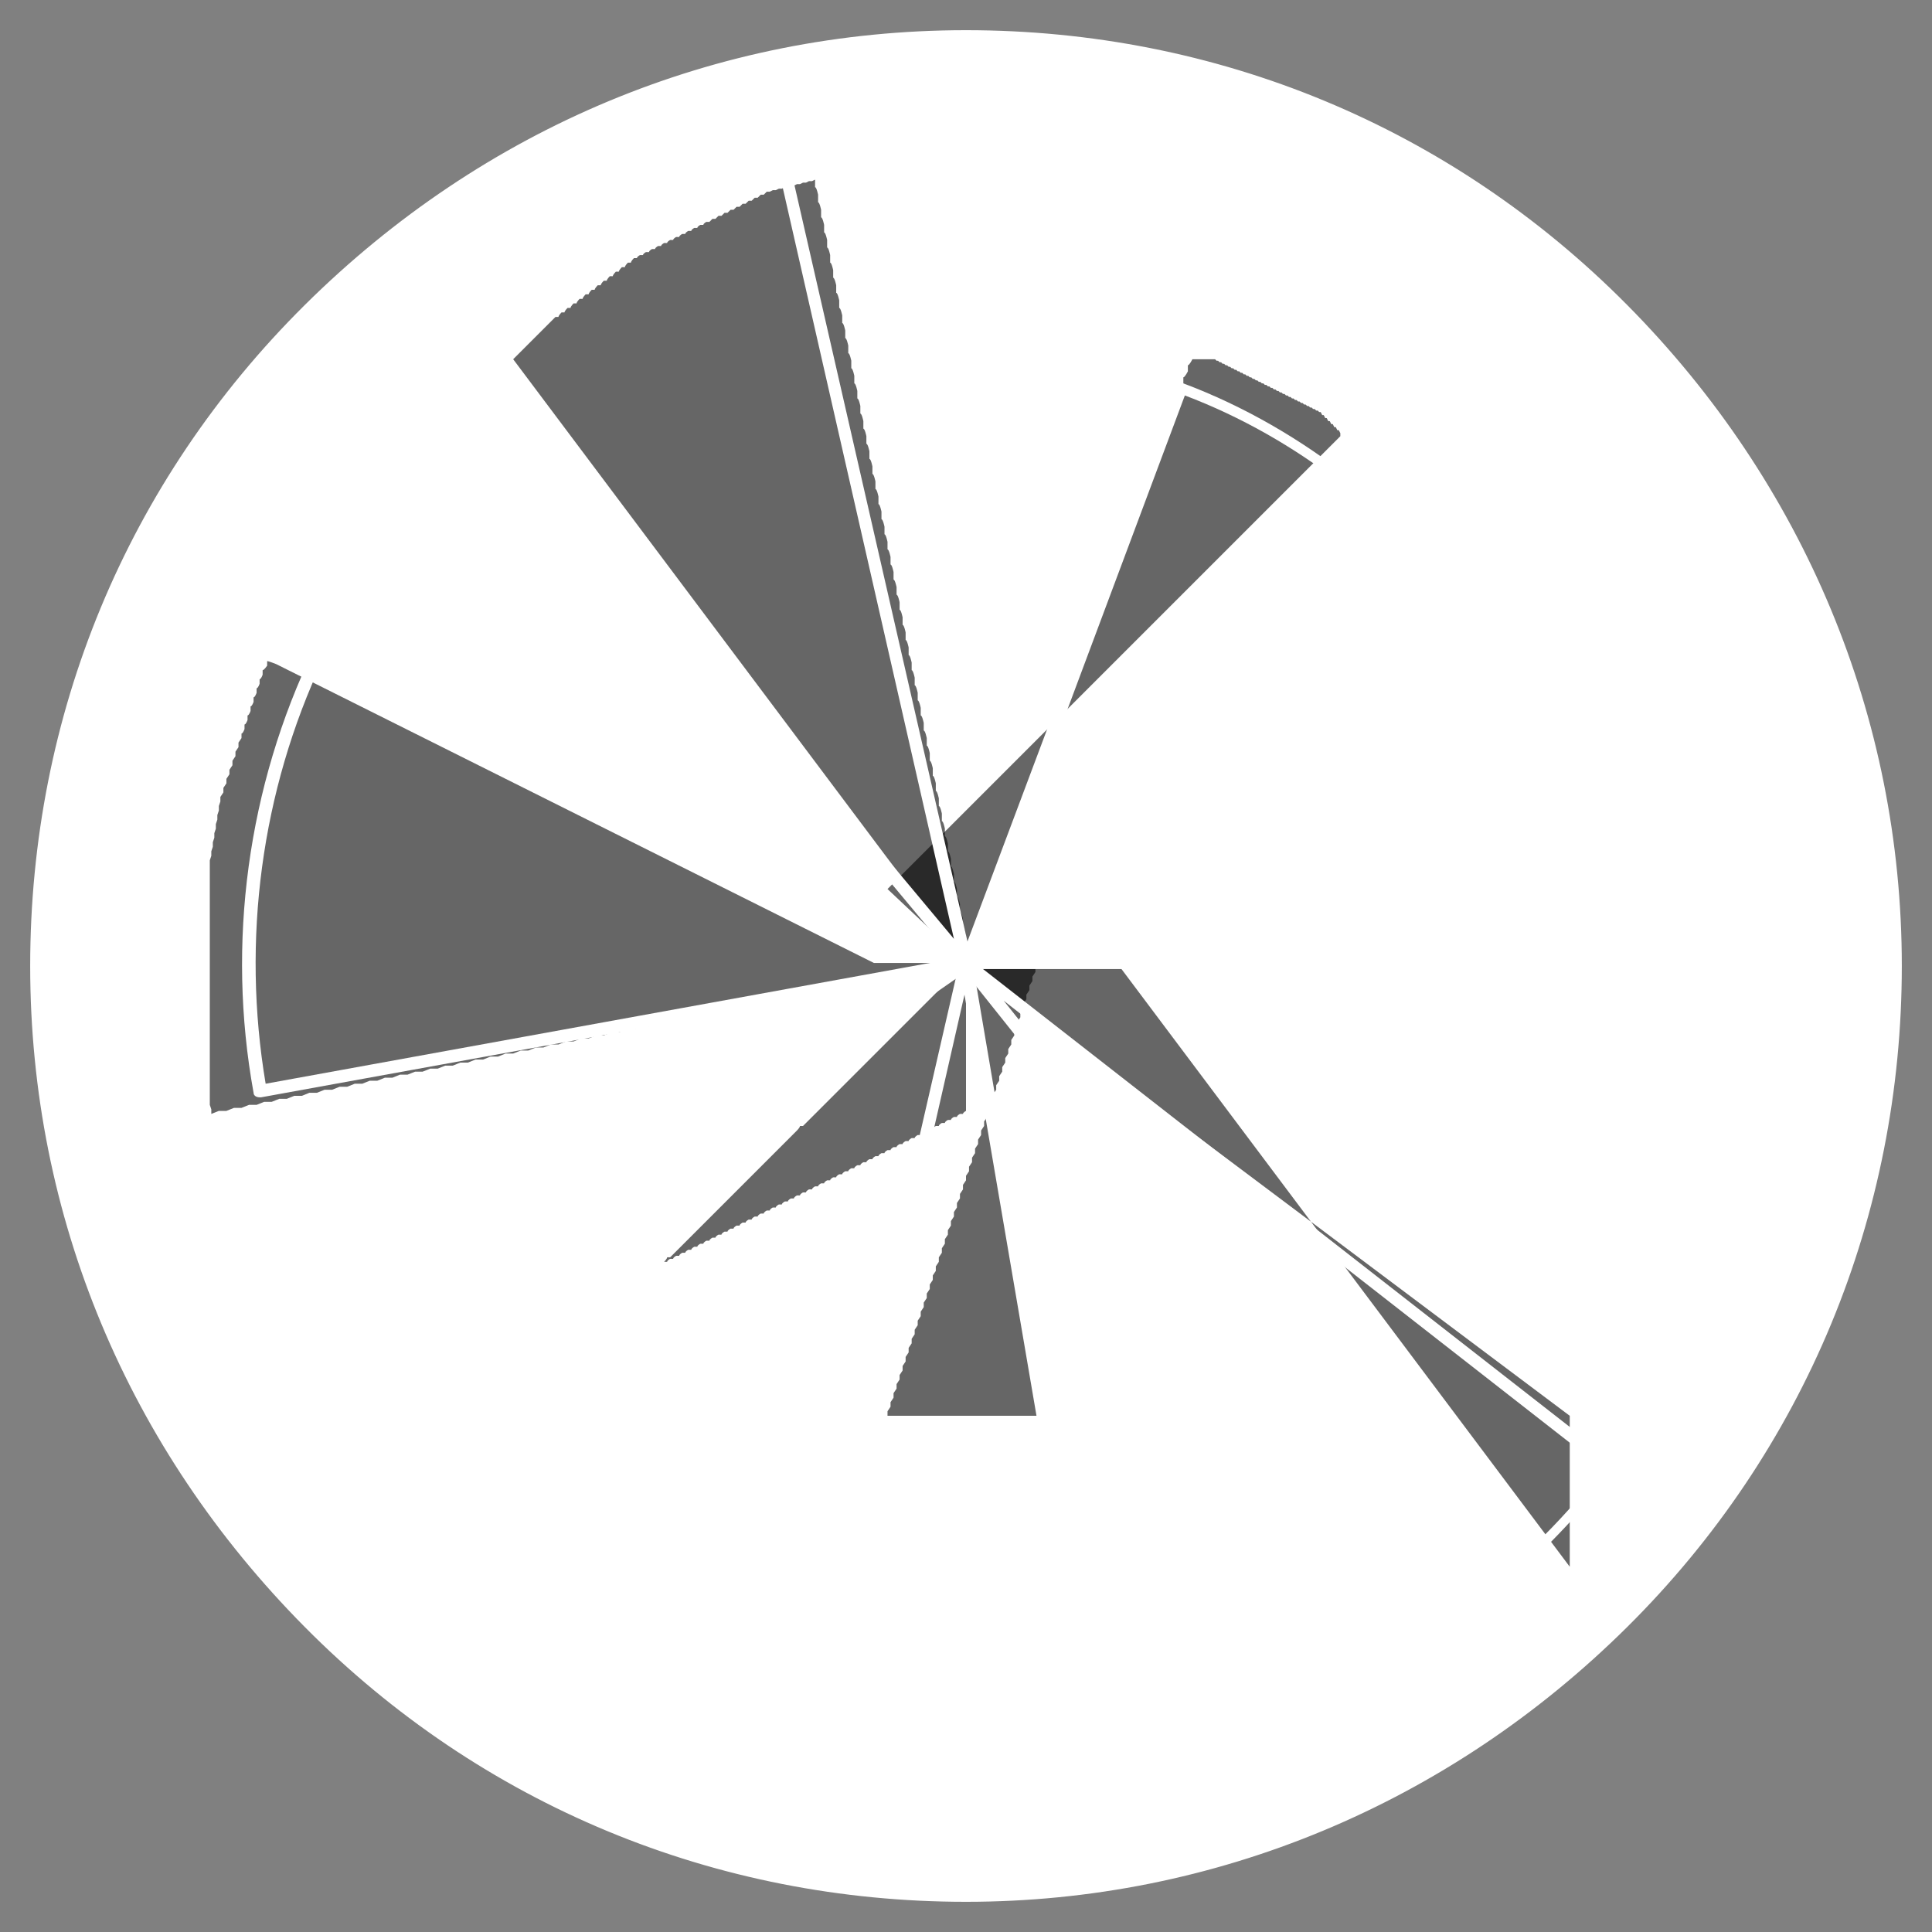 <?xml version="1.0" encoding="UTF-8"?>
<svg id="Layer_1" data-name="Layer 1" xmlns="http://www.w3.org/2000/svg" version="1.1" viewBox="0 0 128 128">
  <rect x="0" y="0" width="128" height="128" fill="#808080" stroke="none"/>
  <defs>
    <style>
      .cls-1 {
        stroke-linecap: round;
      }

      .cls-1, .cls-2 {
        fill: none;
        opacity: .9;
        stroke: #fff;
        stroke-dasharray: 0 0 .4 .8;
        stroke-linejoin: round;
        stroke-width: .9px;
      }

      .cls-1, .cls-2, .cls-3 {
        isolation: isolate;
      }

      .cls-2 {
        stroke-linecap: square;
      }

      .cls-3 {
        fill: #000;
        opacity: .6;
      }

      .cls-3, .cls-4 {
        stroke-width: 0px;
      }

      .cls-4 {
        fill: #fff;
      }
    </style>
  </defs>
  <path class="cls-4" d="M64,125.1c-16.3,0-31.7-6.4-43.2-17.9S2.9,80.3,2.9,64s6.4-31.7,17.9-43.2C32.3,9.3,47.7,2.9,64,2.9s31.7,6.4,43.2,17.9c11.5,11.5,17.9,26.9,17.9,43.2s-6.4,31.7-17.9,43.2-26.9,17.9-43.2,17.9Z"/>
  <path class="cls-1" d="M64,63.8h61.1M64,63.8l43.2-43.2M64,63.8V2.7M64,63.8L20.8,20.6M64,63.8H2.9M64,63.8l-43.2,43.2M64,63.8v61.1M64,63.8l43.2,43.2"/>
  <g>
    <path class="cls-2" d="M70.8,63.8l-.2-1.6-.6-1.5-.9-1.4-1.2-1.1-1.5-.8-1.6-.4h-1.7s-1.6.5-1.6.5l-1.4.8-1.2,1.1-.9,1.4-.5,1.6v1.6c-.1,0,.1,1.6.1,1.6l.6,1.5,1,1.3,1.3,1,1.5.7,1.6.3h1.7c0,0,1.6-.6,1.6-.6l1.4-.9,1.2-1.2.9-1.4.5-1.6v-1.2h.1"/>
    <path class="cls-2" d="M84.3,63.8l-.2-2.8-.6-2.8-1-2.7-1.3-2.5-1.7-2.3-2-2-2.2-1.8-2.5-1.4-2.6-1.1-2.8-.7-2.8-.3h-2.8c0,0-2.8.6-2.8.6l-2.7.9-2.6,1.2-2.4,1.6-2.1,1.9-1.8,2.2-1.5,2.4-1.2,2.6-.8,2.7-.4,2.8v2.8l.4,2.8.8,2.7,1.2,2.6,1.5,2.4,1.8,2.2,2.1,1.9,2.4,1.6,2.6,1.2,2.7.9,2.8.5h2.8c0,0,2.8-.2,2.8-.2l2.8-.7,2.6-1.1,2.5-1.4,2.2-1.8,2-2,1.7-2.3,1.3-2.5,1-2.7.6-2.8.2-2.8h0"/>
    <path class="cls-2" d="M97.9,63.8l-.2-3.5-.6-3.5-.9-3.4-1.3-3.3-1.6-3.2-1.9-3-2.2-2.8-2.5-2.5-2.8-2.2-3-1.9-3.2-1.6-3.3-1.3-3.4-.9-3.5-.6-3.5-.2-3.5.2-3.5.6-3.4.9-3.3,1.3-3.2,1.6-3,1.9-2.8,2.2-2.5,2.5-2.2,2.8-1.9,3-1.6,3.2-1.3,3.3-.9,3.4-.6,3.5-.2,3.5.2,3.5.6,3.5.9,3.4,1.3,3.3,1.6,3.2,1.9,3,2.2,2.8,2.5,2.5,2.8,2.2,3,1.9,3.2,1.6,3.3,1.3,3.4.9,3.5.6,3.5.2,3.5-.2,3.5-.6,3.4-.9,3.3-1.3,3.2-1.6,3-1.9,2.8-2.2,2.5-2.5,2.2-2.8,1.9-3,1.6-3.2,1.3-3.3.9-3.4.6-3.5.2-3.5h0"/>
    <path class="cls-2" d="M111.5,63.8l-.3-5-.8-4.9-1.3-4.8-1.8-4.6-2.3-4.4-2.7-4.2-3.1-3.9-3.5-3.5-3.9-3.1-4.2-2.7-4.4-2.3-4.6-1.8-4.8-1.3-4.9-.8-5-.3-5,.3-4.9.8-4.8,1.3-4.6,1.8-4.4,2.3-4.2,2.7-3.9,3.1-3.5,3.5-3.1,3.9-2.7,4.2-2.3,4.4-1.8,4.6-1.3,4.8-.8,4.9-.3,5,.3,5,.8,4.9,1.3,4.8,1.8,4.6,2.3,4.4,2.7,4.2,3.1,3.9,3.5,3.5,3.9,3.1,4.2,2.7,4.4,2.3,4.6,1.8,4.8,1.3,4.9.8,5,.3,5-.3,4.9-.8,4.8-1.3,4.6-1.8,4.4-2.3,4.2-2.7,3.9-3.1,3.5-3.5,3.1-3.9,2.7-4.2,2.3-4.4,1.8-4.6,1.3-4.8.8-4.9.3-5h0"/>
  </g>
  <path class="cls-4" d="M64,126c-16.6,0-32.1-6.4-43.8-18.2S2,80.6,2,64,8.4,31.9,20.2,20.2,47.4,2,64,2s32.1,6.4,43.8,18.2,18.2,27.3,18.2,43.8-6.4,32.1-18.2,43.8-27.3,18.2-43.8,18.2ZM64,3.8c-16.1,0-31.2,6.3-42.6,17.6C10.1,32.8,3.8,47.9,3.8,64s6.3,31.2,17.6,42.6c11.4,11.4,26.5,17.6,42.6,17.6s31.2-6.3,42.6-17.6,17.6-26.5,17.6-42.6-6.3-31.2-17.6-42.6c-11.4-11.4-26.5-17.6-42.6-17.6Z"/>
  <path class="cls-3" d="M64,63.8h.1s.1,0,.1,0h.1s.1,0,.1,0h.1s.1,0,.1,0h.1s.1,0,.1,0h.1s.1,0,.1,0h.1s.1,0,.1,0h.1s.1,0,.1,0h.1s.1,0,.1,0h.1s.1,0,.1,0h.1s.1,0,.1,0h.1s.1,0,.1,0h.1s.1,0,.1,0h.1s.1,0,.1,0h.1s.1,0,.1,0h.1s.1,0,.1,0h.1s.1,0,.1,0h.1s.1,0,.1,0h.1s.1,0,.1,0h.1s.1,0,.1,0h.1s.1,0,.1,0h.1s.1,0,.1,0h.1s.1,0,.1,0h.1s.1,0,.1,0h.1s.1,0,.1,0h.1s.1,0,.1,0h.1s.1,0,.1,0h.1s.1,0,.1,0h.1s.1,0,.1,0h.1s.1,0,.1,0h.1s.1,0,.1,0h.1s.1,0,.1,0h.1s.1,0,.1,0h.1s.1,0,.1,0h.1s.1,0,.1,0h.1s.1,0,.1,0h.1s.1,0,.1,0h.1s.1,0,.1,0h.1s.1,0,.1,0h.1s.1,0,.1,0h.1s.1,0,.1,0h.1s.1,0,.1,0h.1s.1,0,.1,0h.1s.1,0,.1,0h.1s.1,0,.1,0h.1s.1,0,.1,0h.1s.1,0,.1,0h.1s.1,0,.1,0h.1s.1,0,.1,0h.1s.1,0,.1,0h.1s.1,0,.1,0h0s0,0,0,0h0s0,0,0,0h0s0,0,0,0h0s0,0,0,0h0s0,0,0,0h0s0,0,0,0h0s0,0,0,0h0s0,0,0,0h0s0,0,0,0h0s0,0,0,0h0s0,0,0,0h0s0,0,0,0h0s0,0,0,0h0s0,0,0,0h0s0,0,0,0h0s0,0,0,0h0s0,0,0,0h0s0,0,0,0h0s0,0,0,0h0s0,0,0,0h0s0,0,0,0h0s0,0,0,0h0s0,0,0,0h0s0,0,0,0h0s0,0,0,0h0s0,0,0,0h0s0,0,0,0h0s0,0,0,0h0s0,0,0,0h0s0,0,0,0h0s0,0,0,0h0s0,0,0,0h0s0,0,0,0h0s0,0,0,0h0s0,0,0,0h0s0,0,0,0h0s0,0,0,0h0s0,0,0,0h0s0,0,0,0h0s0,0,0,0h0s0,0,0,0h0s0,0,0,0h0s0,0,0,0h0s0,0,0,0h0s0,0,0,0h0s0,0,0,0h0s0,0,0,0h0s0,0,0,0v.2h-13.4s-.1,0-.1,0Z"/>
  <path class="cls-3" d="M64,63.8v-.4c.1,0,.3-.4.3-.4v-.4c.1,0,.3-.4.3-.4v-.4c.1,0,.3-.4.3-.4v-.4c.1,0,.3-.4.3-.4v-.4c.1,0,.3-.4.3-.4v-.4c.1,0,.3-.4.3-.4v-.4c.1,0,.3-.4.3-.4v-.4c.1,0,.3-.4.3-.4v-.4c.1,0,.3-.4.3-.4v-.4c.1,0,.3-.4.3-.4v-.4c.1,0,.3-.4.3-.4v-.4c.1,0,.3-.4.3-.4v-.4c.1,0,.3-.4.3-.4v-.4c.1,0,.3-.4.3-.4v-.4c.1,0,.3-.4.3-.4v-.4c.1,0,.3-.4.3-.4v-.4c.1,0,.3-.4.3-.4v-.4c.1,0,.3-.4.3-.4v-.4c.1,0,.3-.4.3-.4v-.4c.1,0,.3-.4.3-.4v-.4c.1,0,.3-.4.3-.4v-.4c.1,0,.3-.4.3-.4v-.4c.1,0,.3-.4.3-.4v-.4c.1,0,.3-.4.3-.4v-.4c.1,0,.3-.4.3-.4v-.4c.1,0,.3-.4.3-.4v-.4c.1,0,.3-.4.3-.4v-.4c.1,0,.3-.4.3-.4v-.4c.1,0,.3-.4.3-.4v-.4c.1,0,.3-.4.3-.4v-.4c.1,0,.3-.4.3-.4v-.4c.1,0,.3-.4.3-.4v-.4c.1,0,.3-.4.3-.4v-.4c.1,0,.3-.4.3-.4v-.4c.1,0,.3-.4.3-.4v-.4c.1,0,.3-.4.3-.4v-.4c.1,0,.3-.4.3-.4v-.4c.1,0,.3-.4.3-.4v-.4c.1,0,.3-.4.3-.4v-.4c.1,0,.3-.4.3-.4v-.4c.1,0,.3-.4.3-.4v-.4c.1,0,.3-.4.3-.4v-.4c.1,0,.3-.4.3-.4v-.4c.1,0,.3-.4.3-.4v-.4c.1,0,.3-.4.3-.4v-.4c.1,0,.3-.4.3-.4v-.4c.1,0,.3-.4.3-.4v-.4c.1,0,.3-.4.3-.4v-.4c.1,0,.3-.4.3-.4v-.4c.1,0,.3-.4.3-.4h.1s.1,0,.1,0h.1s.1,0,.1,0h.1s.1,0,.1,0h.1s.1,0,.1,0h.1s.1,0,.1,0h.1s.1,0,.1,0h.1s.1,0,.1,0h.1s.1.1.1.1h.1c0,0,.1.1.1.1h.1c0,0,.1.1.1.1h.1c0,0,.1.1.1.1h.1c0,0,.1.1.1.1h.1c0,0,.1.1.1.1h.1c0,0,.1.1.1.1h.1c0,0,.1.1.1.1h.1c0,0,.1.1.1.1h.1c0,0,.1.1.1.1h.1c0,0,.1.1.1.1h.1c0,0,.1.1.1.1h.1c0,0,.1.1.1.1h.1c0,0,.1.1.1.1h.1c0,0,.1.1.1.1h.1c0,0,.1.1.1.1h.1c0,0,.1.1.1.1h.1c0,0,.1.1.1.1h.1c0,0,.1.1.1.1h.1c0,0,.1.1.1.1h.1c0,0,.1.1.1.1h.1c0,0,.1.1.1.1h.1c0,0,.1.1.1.1h.1c0,0,.1.1.1.1h.1c0,0,.1.1.1.1h.1c0,0,.1.1.1.1h.1c0,0,.1.1.1.1h.1c0,0,.1.1.1.1h.1c0,0,.1.1.1.1h.1c0,0,.1.1.1.1h.1c0,0,.1.1.1.1h.1c0,0,.1.1.1.1h.1c0,0,.1.1.1.1h.1c0,0,.1.1.1.1h.1c0,0,.1.1.1.1h.1c0,0,.1.2.1.2h.1c0,0,.1.2.1.2h.1c0,0,.1.2.1.2h.1c0,0,.1.2.1.2h.1c0,0,.1.2.1.2h.1c0,0,.1.2.1.2h.1c0,0,.1.2.1.2h0c0,0,0,.2,0,.2l-.3.3-.3.3-.3.3-.3.3-.3.3-.3.3-.3.3-.3.3-.3.3-.3.3-.3.3-.3.3-.3.3-.3.3-.3.3-.3.3-.3.3-.3.3-.3.3-.3.3-.3.3-.3.3-.3.3-.3.3-.3.3-.3.3-.3.3-.3.3-.3.3-.3.3-.3.3-.3.3-.3.3-.3.3-.3.3-.3.3-.3.3-.3.3-.3.3-.3.3-.3.3-.3.3-.3.3-.3.3-.3.3-.3.3-.3.3-.3.3-.3.3-.3.3-.3.3-.3.3-.3.3-.3.3-.3.3-.3.3-.3.3-.3.3-.3.3-.3.3-.3.3-.3.3-.3.3-.3.3-.3.3-.3.3-.3.3-.3.3-.3.3-.3.3-.3.3-.3.3-.3.3-.3.3-.3.3-.3.3-.3.3-.3.3-.3.3-.3.3-.3.3-.3.3-.3.3-.3.3-.3.3-.3.3-.3.3-.3.3-.3.3-.3.3-.3.3-.3.3-.3.3-.3.3-.3.3-.3.3-.3.3-.3.3-.3.3-.3.3h0Z"/>
  <path class="cls-3" d="M64,63.8l-.3-.4-.3-.4-.3-.4-.3-.4-.3-.4-.3-.4-.3-.4-.3-.4-.3-.4-.3-.4-.3-.4-.3-.4-.3-.4-.3-.4-.3-.4-.3-.4-.3-.4-.3-.4-.3-.4-.3-.4-.3-.4-.3-.4-.3-.4-.3-.4-.3-.4-.3-.4-.3-.4-.3-.4-.3-.4-.3-.4-.3-.4-.3-.4-.3-.4-.3-.4-.3-.4-.3-.4-.3-.4-.3-.4-.3-.4-.3-.4-.3-.4-.3-.4-.3-.4-.3-.4-.3-.4-.3-.4-.3-.4-.3-.4-.3-.4-.3-.4-.3-.4-.3-.4-.3-.4-.3-.4-.3-.4-.3-.4-.3-.4-.3-.4-.3-.4-.3-.4-.3-.4-.3-.4-.3-.4-.3-.4-.3-.4-.3-.4-.3-.4-.3-.4-.3-.4-.3-.4-.3-.4-.3-.4-.3-.4-.3-.4-.3-.4-.3-.4-.3-.4-.3-.4-.3-.4-.3-.4-.3-.4-.3-.4-.3-.4-.3-.4-.3-.4-.3-.4-.3-.4-.3-.4-.3-.4-.3-.4-.3-.4-.3-.4-.3-.4-.3-.4-.3-.4-.3-.4-.3-.4-.3-.4-.3-.4-.3-.4.2-.2.2-.2.2-.2.2-.2.2-.2.2-.2.2-.2.2-.2.2-.2.2-.2.2-.2.2-.2.2-.2.2-.2h.2c0-.1.2-.3.2-.3h.2c0-.1.2-.3.2-.3h.2c0-.1.2-.3.2-.3h.2c0-.1.2-.3.2-.3h.2c0-.1.2-.3.2-.3h.2c0-.1.2-.3.2-.3h.2c0-.1.2-.3.2-.3h.2c0-.1.2-.3.2-.3h.2c0-.1.2-.3.2-.3h.2c0-.1.2-.3.2-.3h.2c0-.1.2-.3.2-.3h.2c0-.1.2-.3.2-.3h.2c0-.1.2-.3.2-.3h.2c0-.1.2-.2.2-.2h.2c0-.1.2-.2.2-.2h.2c0-.1.2-.2.2-.2h.2c0-.1.2-.2.2-.2h.2c0-.1.2-.2.2-.2h.2c0-.1.2-.2.2-.2h.2c0-.1.2-.2.2-.2h.2c0-.1.2-.2.2-.2h.2c0-.1.2-.2.2-.2h.2c0-.1.2-.2.2-.2h.2c0-.1.2-.2.2-.2h.2c0-.1.2-.2.2-.2h.2c0,0,.2-.2.2-.2h.2c0,0,.2-.2.2-.2h.2c0,0,.2-.2.2-.2h.2c0,0,.2-.2.2-.2h.2c0,0,.2-.2.2-.2h.2c0,0,.2-.2.2-.2h.2c0,0,.2-.2.2-.2h.2c0,0,.2-.2.2-.2h.2c0,0,.2-.2.2-.2h.2c0,0,.2-.2.2-.2h.2c0,0,.2-.1.2-.1h.2c0,0,.2-.1.2-.1h.2c0,0,.2-.1.2-.1h.2c0,0,.2-.1.2-.1h.2c0,0,.2-.1.2-.1h.2c0,0,.2-.1.2-.1h.2c0,0,.2-.1.2-.1h.2c0,0,.2-.1.2-.1v.5c.1,0,.2.5.2.5v.5c.1,0,.2.5.2.5v.5c.1,0,.2.5.2.5v.5c.1,0,.2.5.2.5v.5c.1,0,.2.5.2.5v.5c.1,0,.2.5.2.5v.5c.1,0,.2.5.2.5v.5c.1,0,.2.5.2.5v.5c.1,0,.2.5.2.5v.5c.1,0,.2.5.2.5v.5c.1,0,.2.5.2.5v.5c.1,0,.2.5.2.5v.5c.1,0,.2.5.2.5v.5c.1,0,.2.5.2.5v.5c.1,0,.2.5.2.5v.5c.1,0,.2.5.2.5v.5c.1,0,.2.5.2.5v.5c.1,0,.2.5.2.5v.5c.1,0,.2.5.2.5v.5c.1,0,.2.5.2.5v.5c.1,0,.2.5.2.5v.5c.1,0,.2.5.2.5v.5c.1,0,.2.5.2.5v.5c.1,0,.2.5.2.5v.5c.1,0,.2.5.2.5v.5c.1,0,.2.5.2.5v.5c.1,0,.2.5.2.5v.5c.1,0,.2.5.2.5v.5c.1,0,.2.5.2.5v.5c.1,0,.2.5.2.5v.5c.1,0,.2.5.2.5v.5c.1,0,.2.5.2.5v.5c.1,0,.2.5.2.5v.5c.1,0,.2.5.2.5v.5c.1,0,.2.5.2.5v.5c.1,0,.2.5.2.5v.5c.1,0,.2.5.2.5v.5c.1,0,.2.5.2.5v.5c.1,0,.2.5.2.5v.5c.1,0,.2.5.2.5v.5c.1,0,.2.5.2.5v.5c.1,0,.2.5.2.5v.5c.1,0,.2.5.2.5v.5c.1,0,.2.5.2.5v.5c.1,0,.2.5.2.5v.5c.1,0,.2.5.2.5v.5c.1,0,.2.5.2.5v.5c.1,0,.2.5.2.5v.5c.1,0,.2.5.2.5v.5c.1,0,.2.6.2.6h0Z"/>
  <path class="cls-3" d="M64,63.8h-.5c0,0-.5.2-.5.2h-.5c0,0-.5.2-.5.2h-.5c0,0-.5.2-.5.2h-.5c0,0-.5.2-.5.2h-.5c0,0-.5.2-.5.2h-.5c0,0-.5.2-.5.2h-.5c0,0-.5.2-.5.2h-.5c0,0-.5.2-.5.2h-.5c0,0-.5.2-.5.2h-.5c0,0-.5.2-.5.2h-.5c0,0-.5.2-.5.2h-.5c0,0-.5.2-.5.2h-.5c0,0-.5.2-.5.2h-.5c0,0-.5.2-.5.2h-.5c0,0-.5.2-.5.2h-.5c0,0-.5.2-.5.2h-.5c0,0-.5.2-.5.2h-.5c0,0-.5.2-.5.2h-.5c0,0-.5.2-.5.2h-.5c0,0-.5.2-.5.2h-.5c0,0-.5.2-.5.2h-.5c0,0-.5.2-.5.2h-.5c0,0-.5.2-.5.2h-.5c0,0-.5.2-.5.2h-.5c0,0-.5.2-.5.2h-.5c0,0-.5.2-.5.2h-.5c0,0-.5.2-.5.2h-.5c0,0-.5.2-.5.2h-.5c0,0-.5.2-.5.2h-.5c0,0-.5.2-.5.2h-.5c0,0-.5.2-.5.2h-.5c0,0-.5.2-.5.2h-.5c0,0-.5.2-.5.2h-.5c0,0-.5.2-.5.2h-.5c0,0-.5.2-.5.2h-.5c0,0-.5.2-.5.2h-.5c0,0-.5.2-.5.2h-.5c0,0-.5.2-.5.2h-.5c0,0-.5.2-.5.2h-.5c0,0-.5.2-.5.2h-.5c0,0-.5.2-.5.2h-.5c0,0-.5.2-.5.2h-.5c0,0-.5.2-.5.2h-.5c0,0-.5.2-.5.2h-.5c0,0-.5.2-.5.2h-.5c0,0-.5.2-.5.2h-.5c0,0-.5.2-.5.2h-.5c0,0-.5.2-.5.2h-.5c0,0-.5.2-.5.2h-.5c0,0-.5.2-.5.2v-.3c0,0-.1-.3-.1-.3v-.3s0-.3,0-.3v-.3s0-.3,0-.3v-.3s0-.3,0-.3v-.3s0-.3,0-.3v-.3s0-.3,0-.3v-.3s0-.3,0-.3v-.3s0-.3,0-.3v-.3s0-.3,0-.3v-.3s0-.3,0-.3v-.3s0-.3,0-.3v-.3s0-.3,0-.3v-.3s0-.3,0-.3v-.3s0-.3,0-.3v-.6s0-.3,0-.3v-.3s0-.3,0-.3v-.3s0-.3,0-.3v-.3s0-.3,0-.3v-.3s0-.3,0-.3v-.3s0-.3,0-.3v-.3s0-.3,0-.3v-.3s0-.3,0-.3v-.3s0-.3,0-.3v-.3s0-.3,0-.3v-.3s0-.3,0-.3v-.3s0-.3,0-.3v-.3s0-.3,0-.3v-.3s.1-.3.1-.3v-.3c0,0,.1-.3.1-.3v-.3c0,0,.1-.3.1-.3v-.3c0,0,.1-.3.1-.3v-.3c0,0,.1-.3.1-.3v-.3c0,0,.1-.3.1-.3v-.3c0,0,.1-.3.1-.3v-.3c0,0,.2-.3.2-.3v-.3c0,0,.2-.3.2-.3v-.3c0,0,.2-.3.2-.3v-.3c0,0,.2-.3.2-.3v-.3c0,0,.2-.3.2-.3v-.3c0,0,.2-.3.2-.3v-.3c0,0,.2-.3.2-.3v-.3c.1,0,.2-.3.2-.3v-.3c.1,0,.2-.3.2-.3v-.3c.1,0,.2-.3.2-.3v-.3c.1,0,.2-.3.2-.3v-.3c.1,0,.2-.3.2-.3v-.3c.1,0,.2-.3.2-.3v-.3c.1,0,.2-.3.2-.3v-.3c.1,0,.3-.3.3-.3v-.3c.1,0,.6.2.6.2l.4.2.4.2.4.2.4.2.4.2.4.2.4.2.4.2.4.2.4.2.4.2.4.2.4.2.4.2.4.2.4.2.4.2.4.2.4.2.4.2.4.2.4.2.4.2.4.2.4.2.4.2.4.2.4.2.4.2.4.2.4.2.4.2.4.2.4.2.4.2.4.2.4.2.4.2.4.2.4.2.4.2.4.2.4.2.4.2.4.2.4.2.4.2.4.2.4.2.4.2.4.2.4.2.4.2.4.2.4.2.4.2.4.2.4.2.4.2.4.2.4.2.4.2.4.2.4.2.4.2.4.2.4.2.4.2.4.2.4.2.4.2.4.2.4.2.4.2.4.2.4.2.4.2.4.2.4.2.4.2.4.2.4.2.4.2.4.2.4.2.4.2.4.2.4.2.4.2.4.2.4.2.4.2.4.2.4.2.4.2.4.2.4.2.4.2.4.2h0Z"/>
  <path class="cls-3" d="M64,63.8l-.2.2-.2.2-.2.2-.2.2-.2.2-.2.2-.2.2-.2.2-.2.2-.2.2-.2.2-.2.2-.2.2-.2.2-.2.2-.2.2-.2.2-.2.2-.2.2-.2.2-.2.2-.2.2-.2.2-.2.2-.2.2-.2.2-.2.2-.2.2-.2.2-.2.2-.2.2-.2.2-.2.2-.2.2-.2.2-.2.2-.2.2-.2.2-.2.2-.2.2-.2.2-.2.2-.2.2-.2.2-.2.2-.2.2-.2.2-.2.2-.2.2-.2.2-.2.2-.2.2-.2.2-.2.2h-.2c0,.1-.2.3-.2.3l-.2.2-.2.2-.2.2-.2.2-.2.2-.2.2-.2.2-.2.2-.2.2-.2.2-.2.2-.2.2-.2.2-.2.2-.2.2-.2.2-.2.2-.2.2-.2.2-.2.2-.2.2-.2.2-.2.2-.2.2-.2.2-.2.2-.2.2-.2.2-.2.2-.2.2-.2.2-.2.2-.2.2-.2.2-.2.2-.2.2-.2.2-.2.2-.2.2-.2.2-.2.2-.2.2h-.2c0,.1-.2.3-.2.3h0s0,0,0,0h0s0,0,0,0h0s0,0,0,0h0s0,0,0,0h0s0,0,0,0h0s0,0,0,0h0s0,0,0,0h0s0,0,0,0h0s0,0,0,0h0s0,0,0,0h0s0,0,0,0h0s0,0,0,0h0s0,0,0,0h0s0,0,0,0h0s0,0,0,0h0s0,0,0,0h0s0,0,0,0h0s0,0,0,0h0s0,0,0,0h0s0,0,0,0h0s0,0,0,0h0s0,0,0,0h0s0,0,0,0h0s0,0,0,0h0s0,0,0,0h0s0,0,0,0h0s0,0,0,0h0s0,0,0,0h0s0,0,0,0h0s0,0,0,0h0s0,0,0,0h0s0,0,0,0h0s0,0,0,0h0s0,0,0,0h0s0,0,0,0h0s0,0,0,0h0s0,0,0,0h0s0,0,0,0h0s0,0,0,0h0s0,0,0,0h0s0,0,0,0h0s0,0,0,0h0s0,0,0,0h0s0,0,0,0h0s0,0,0,0h0s0,0,0,0h0s0,0,0,0h0s0,0,0,0h0s0,0,0,0h0s0,0,0,0h.2c0-.1.2-.2.2-.2h.2c0-.1.2-.2.2-.2h.2c0-.1.2-.2.2-.2h.2c0-.1.2-.2.2-.2h.2c0-.1.2-.2.2-.2h.2c0-.1.2-.2.2-.2h.2c0-.1.2-.2.2-.2h.2c0-.1.2-.2.2-.2h.2c0-.1.2-.2.2-.2h.2c0-.1.2-.2.2-.2h.2c0-.1.2-.2.2-.2h.2c0-.1.2-.2.2-.2h.2c0-.1.2-.2.2-.2h.2c0-.1.2-.2.2-.2h.2c0-.1.2-.2.2-.2h.2c0-.1.2-.2.2-.2h.2c0-.1.2-.2.2-.2h.2c0-.1.2-.2.2-.2h.2c0-.1.2-.2.2-.2h.2c0-.1.2-.2.2-.2h.2c0-.1.2-.2.2-.2h.2c0-.1.2-.2.2-.2h.2c0-.1.2-.2.2-.2h.2c0-.1.2-.2.2-.2h.2c0-.1.2-.2.2-.2h.2c0-.1.2-.2.2-.2h.2c0-.1.2-.2.2-.2h.2c0-.1.2-.2.2-.2h.2c0-.1.2-.2.2-.2h.2c0-.1.2-.2.2-.2h.2c0-.1.2-.2.2-.2h.2c0-.1.2-.2.2-.2h.2c0-.1.2-.2.2-.2h.2c0-.1.2-.2.2-.2h.2c0-.1.2-.2.2-.2h.2c0-.1.2-.2.2-.2h.2c0-.1.2-.2.2-.2h.2c0-.1.2-.2.2-.2h.2c0-.1.2-.2.2-.2h.2c0-.1.2-.2.2-.2h.2c0-.1.2-.2.2-.2h.2c0-.1.2-.2.2-.2h.2c0-.1.2-.2.2-.2h.2c0-.1.2-.2.2-.2h.2c0-.1.2-.2.2-.2h.2c0-.1.2-.2.2-.2h.2c0-.1.2-.2.2-.2h.2c0-.1.2-.2.2-.2h.2c0-.1.2-.2.2-.2h.2c0-.1.2-.2.2-.2h0Z"/>
  <path class="cls-3" d="M64,63.8v.3c0,0,.1.3.1.3v.3c0,0,.1.3.1.3v.3c0,0,.1.3.1.3v.3c0,0,.1.3.1.3v.3c0,0,.1.3.1.3v.3c0,0,.1.3.1.3v.3c0,0,.1.3.1.3v.3c0,0,.1.3.1.3v.3c0,0,.1.3.1.3v.3c0,0,.1.3.1.3v.3c0,0,.1.3.1.3v.3c0,0,.1.3.1.3v.3c0,0,.1.3.1.3v.3c0,0,.1.3.1.3v.3c0,0,.1.3.1.3v.3c0,0,.1.3.1.3v.3c0,0,.1.3.1.3v.3c0,0,.1.3.1.3v.3c0,0,.1.3.1.3v.3c0,0,.1.3.1.3v.3c0,0,.1.3.1.3v.3c0,0,.1.3.1.3v.3c0,0,.1.3.1.3v.3c0,0,.1.3.1.3v.3c0,0,.1.3.1.3v.3c0,0,.1.3.1.3v.3c0,0,.1.3.1.3v.3c0,0,.1.3.1.3v.3c0,0,.1.3.1.3v.3c0,0,.1.3.1.3v.3c0,0,.1.3.1.3v.3c0,0,.1.3.1.3v.3c0,0,.1.3.1.3v.3c0,0,.1.3.1.3v.3c0,0,.1.3.1.3v.3c0,0,.1.3.1.3v.3c0,0,.1.3.1.3v.3c0,0,.1.3.1.3v.3c0,0,.1.3.1.3v.3c0,0,.1.3.1.3v.3c0,0,.1.3.1.3v.3c0,0,.1.3.1.3v.3c0,0,.1.3.1.3v.3c0,0,.1.3.1.3v.3c0,0,.1.3.1.3v.3c0,0,.1.3.1.3v.3c0,0,.1.3.1.3v.3c0,0,.1.3.1.3v.3c0,0,.1.3.1.3v.3c0,0,.1.3.1.3h-.1s-.1,0-.1,0h-.1s-.1,0-.1,0h-.1s-.1,0-.1,0h-.1s-.1,0-.1,0h-.1s-.1,0-.1,0h-.1s-.1,0-.1,0h-.1s-.1,0-.1,0h-.1s-.1,0-.1,0h-.1s-.1,0-.1,0h-.1s-.1,0-.1,0h-.1s-.1,0-.1,0h-.1s-.1,0-.1,0h-.1s-.1,0-.1,0h-.1s-.1,0-.1,0h-.1s-.1,0-.1,0h-.1s-.1,0-.1,0h-.1s-.1,0-.1,0h-.1s-.1,0-.1,0h-.1s-.1,0-.1,0h-.1s-.1,0-.1,0h-.1s-.1,0-.1,0h-.4s-.1,0-.1,0h-.1s-.1,0-.1,0h-.1s-.1,0-.1,0h-.1s-.2,0-.2,0h-.1s-.1,0-.1,0h-.1s-.1,0-.1,0h-.1s-.1,0-.1,0h-.1s-.1,0-.1,0h-.1s-.1,0-.1,0h-.1s-.1,0-.1,0h-.1s-.1,0-.1,0h-.1s-.1,0-.1,0h-.1s-.1,0-.1,0h-.1s-.1,0-.1,0h-.1s-.1,0-.1,0h-.1s-.1,0-.1,0h-.1s-.1,0-.1,0h-.1s-.1,0-.1,0h-.1s-.1,0-.1,0h-.1s-.1,0-.1,0h-.1s-.1,0-.1,0h-.1s-.1,0-.1,0h-.1s-.1,0-.1,0h-.1s-.1,0-.1,0h-.1s-.1,0-.1,0h-.1s-.1,0-.1,0h-.1s-.1,0-.1,0h-.1s-.1,0-.1,0v-.3c0,0,.2-.3.2-.3v-.3c0,0,.2-.3.2-.3v-.3c0,0,.2-.3.2-.3v-.3c0,0,.2-.3.2-.3v-.3c0,0,.2-.3.2-.3v-.3c0,0,.2-.3.2-.3v-.3c0,0,.2-.3.2-.3v-.3c0,0,.2-.3.2-.3v-.3c0,0,.2-.3.2-.3v-.3c0,0,.2-.3.2-.3v-.3c0,0,.2-.3.2-.3v-.3c0,0,.2-.3.2-.3v-.3c0,0,.2-.3.2-.3v-.3c0,0,.2-.3.2-.3v-.3c0,0,.2-.3.2-.3v-.3c0,0,.2-.3.2-.3v-.3c0,0,.2-.3.2-.3v-.3c0,0,.2-.3.2-.3v-.3c0,0,.2-.3.2-.3v-.3c0,0,.2-.3.2-.3v-.3c0,0,.2-.3.2-.3v-.3c0,0,.2-.3.2-.3v-.3c0,0,.2-.3.2-.3v-.3c0,0,.2-.3.2-.3v-.3c0,0,.2-.3.2-.3v-.3c0,0,.2-.3.2-.3v-.3c0,0,.2-.3.2-.3v-.3c0,0,.2-.3.2-.3v-.3c0,0,.2-.3.2-.3v-.3c0,0,.2-.3.2-.3v-.3c0,0,.2-.3.2-.3v-.3c0,0,.2-.3.2-.3v-.3c0,0,.2-.3.2-.3v-.3c0,0,.2-.3.2-.3v-.3c0,0,.2-.3.2-.3v-.3c0,0,.2-.3.2-.3v-.3c0,0,.2-.3.2-.3v-.3c0,0,.2-.3.2-.3v-.3c0,0,.2-.3.2-.3v-.3c0,0,.2-.3.2-.3v-.3c0,0,.2-.3.2-.3v-.3c0,0,.2-.3.2-.3v-.3c0,0,.2-.3.2-.3v-.3c0,0,.2-.3.2-.3v-.3c0,0,.2-.3.2-.3v-.3c0,0,.2-.3.2-.3v-.3c0,0,.2-.3.2-.3v-.3c0,0,.2-.3.2-.3v-.3c0,0,.2-.3.2-.3v-.3c0,0,.1-.3.1-.3h0Z"/>
  <path class="cls-3" d="M64,63.8l.4.3.4.3.4.3.4.3.4.3.4.3.4.3.4.3.4.3.4.3.4.3.4.3.4.3.4.3.4.3.4.3.4.3.4.3.4.3.4.3.4.3.4.3.4.3.4.3.4.3.4.3.4.3.4.3.4.3.4.3.4.3.4.3.4.3.4.3.4.3.4.3.4.3.4.3.4.3.4.3.4.3.4.3.4.3.4.3.4.3.4.3.4.3.4.3.4.3.4.3.4.3.4.3.4.3.4.3.4.3.4.3.4.3.4.3.4.3.4.3.4.3.4.3.4.3.4.3.4.3.4.3.4.3.4.3.4.3.4.3.4.3.4.3.4.3.4.3.4.3.4.3.4.3.4.3.4.3.4.3.4.3.4.3.4.3.4.3.4.3.4.3.4.3.4.3.4.3.4.3.4.3.4.3.4.3.4.3.4.3.4.3.4.3.4.3.4.3.4.3h0c0,.1,0,.2,0,.2h0c0,0,0,.2,0,.2h0c0,0,0,.2,0,.2h0c0,0,0,.2,0,.2h0c0,0,0,.2,0,.2h0c0,0,0,.2,0,.2h0c0,0,0,.2,0,.2h0c0,0,0,.2,0,.2h0c0,0,0,.2,0,.2h0c0,0,0,.2,0,.2h0c0,0,0,.2,0,.2h0c0,0,0,.2,0,.2h0c0,0,0,.2,0,.2h0c0,0,0,.2,0,.2h0c0,0,0,.2,0,.2h0c0,0,0,.2,0,.2h0c0,0,0,.2,0,.2h0c0,0,0,.2,0,.2h0c0,0,0,.2,0,.2h0c0,0,0,.2,0,.2h0c0,0,0,.2,0,.2h0c0,0,0,.2,0,.2h0c0,0,0,.2,0,.2h0c0,0,0,.2,0,.2h0c0,0,0,.2,0,.2h0c0,0,0,.2,0,.2h0c0,0,0,.2,0,.2h0c0,0,0,.2,0,.2h0c0,0,0,.2,0,.2h0c0,0,0,.2,0,.2h0c0,0,0,.2,0,.2h0c0,0,0,.2,0,.2h0c0,0,0,.2,0,.2h0c0,0,0,.2,0,.2h0c0,0,0,.2,0,.2h0c0,0,0,.2,0,.2h0c0,0,0,.2,0,.2h0c0,0,0,.2,0,.2h0c0,0,0,.2,0,.2h0c0,0,0,.2,0,.2h0c0,0,0,.2,0,.2h0c0,0,0,.2,0,.2h0c0,0,0,.2,0,.2h0c0,0,0,.2,0,.2h0c0,0,0,.2,0,.2h0c0,0,0,.2,0,.2h0c0,0,0,.2,0,.2h0c0,0,0,.2,0,.2h0c0,0,0,.2,0,.2h0c0,0,0,.2,0,.2l-.3-.4-.3-.4-.3-.4-.3-.4-.3-.4-.3-.4-.3-.4-.3-.4-.3-.4-.3-.4-.3-.4-.3-.4-.3-.4-.3-.4-.3-.4-.3-.4-.3-.4-.3-.4-.3-.4-.3-.4-.3-.4-.3-.4-.3-.4-.3-.4-.3-.4-.3-.4-.3-.4-.3-.4-.3-.4-.3-.4-.3-.4-.3-.4-.3-.4-.3-.4-.3-.4-.3-.4-.3-.4-.3-.4-.3-.4-.3-.4-.3-.4-.3-.4-.3-.4-.3-.4-.3-.4-.3-.4-.3-.4-.3-.4-.3-.4-.3-.4-.3-.4-.3-.4-.3-.4-.3-.4-.3-.4-.3-.4-.3-.4-.3-.4-.3-.4-.3-.4-.3-.4-.3-.4-.3-.4-.3-.4-.3-.4-.3-.4-.3-.4-.3-.4-.3-.4-.3-.4-.3-.4-.3-.4-.3-.4-.3-.4-.3-.4-.3-.4-.3-.4-.3-.4-.3-.4-.3-.4-.3-.4-.3-.4-.3-.4-.3-.4-.3-.4-.3-.4-.3-.4-.3-.4-.3-.4-.3-.4-.3-.4-.3-.4-.3-.4-.3-.4-.3-.4-.3-.4-.3-.4-.3-.4-.3-.4-.3-.4h0Z"/>
  <path class="cls-4" d="M77.6,64.2h-13.6c-.2,0-.4-.2-.4-.4,0-.2.1-.3.3-.4l12.9-4.2c.2,0,.4,0,.5.3,0,0,0,0,0,0,.5,1.4.7,2.9.7,4.3,0,.2-.2.4-.4.4h0ZM66.6,63.4h10.5c0-1.1-.2-2.2-.5-3.3l-10,3.3Z"/>
  <path class="cls-4" d="M64,64.2c-.2,0-.4-.2-.4-.4,0,0,0,0,0-.1l14.3-38.1c0-.2.3-.3.5-.2,0,0,0,0,0,0,4,1.5,7.8,3.7,11.2,6.4.2.1.2.4,0,.6l-25.4,31.8c0,0-.2.2-.3.2ZM78.5,26.2l-13.2,35.3,23.5-29.5c-3.1-2.4-6.6-4.4-10.3-5.8Z"/>
  <path class="cls-4" d="M64,64.2c-.1,0-.2,0-.3-.1L28.9,22.4c-.1-.2-.1-.4,0-.6,0,0,0,0,0,0,6.6-5.5,14.5-9.4,22.9-11.3.2,0,.4,0,.5.3l12.1,52.9c0,.2,0,.4-.2.5,0,0-.1,0-.2,0ZM29.8,22.2l33.4,40-11.6-50.9c-8,1.9-15.5,5.6-21.8,10.8Z"/>
  <path class="cls-4" d="M17.2,72.7c-.2,0-.4-.1-.4-.3-1.8-9.9-.4-20.3,4-29.4,0-.2.3-.3.6-.2l42.8,20.6c.2,0,.3.3.2.6,0,.1-.2.2-.3.2l-46.8,8.5s0,0,0,0ZM21.4,43.7c-4.1,8.7-5.4,18.6-3.8,28.1l45.1-8.2-41.3-19.9Z"/>
  <path class="cls-4" d="M41.7,79.7c-.1,0-.3,0-.3-.2-.8-1.2-1.5-2.4-2.2-3.7,0-.2,0-.5.2-.6,0,0,0,0,0,0l24.5-11.8c.2-.1.5,0,.6.2,0,.2,0,.4-.1.5l-22.3,15.5c0,0-.2,0-.2,0ZM40.1,75.8c.5,1,1.1,2,1.7,2.9l17.7-12.2s-19.4,9.3-19.4,9.3Z"/>
  <path class="cls-4" d="M64,98.1c-2.6,0-5.2-.3-7.7-.9-.2,0-.4-.3-.3-.5l7.6-33.1c0-.2.2-.4.4-.3.2,0,.4.1.4.3l5.7,33.5c0,.2-.1.4-.3.5-1.9.3-3.8.5-5.7.5ZM56.9,96.6c4,.9,8.2,1,12.3.3l-5.3-31s-7,30.7-7,30.7Z"/>
  <path class="cls-4" d="M97.8,106.7c-.1,0-.2,0-.3-.2l-33.9-42.5c-.1-.2-.1-.4,0-.6.2-.1.4-.1.5,0l42.8,33.4c.2.1.2.4,0,.6-2.6,3.4-5.7,6.5-9,9.1,0,0-.2,0-.3,0ZM66.5,66.3l31.4,39.4c3.1-2.5,5.9-5.3,8.3-8.4l-39.7-31Z"/>
</svg>